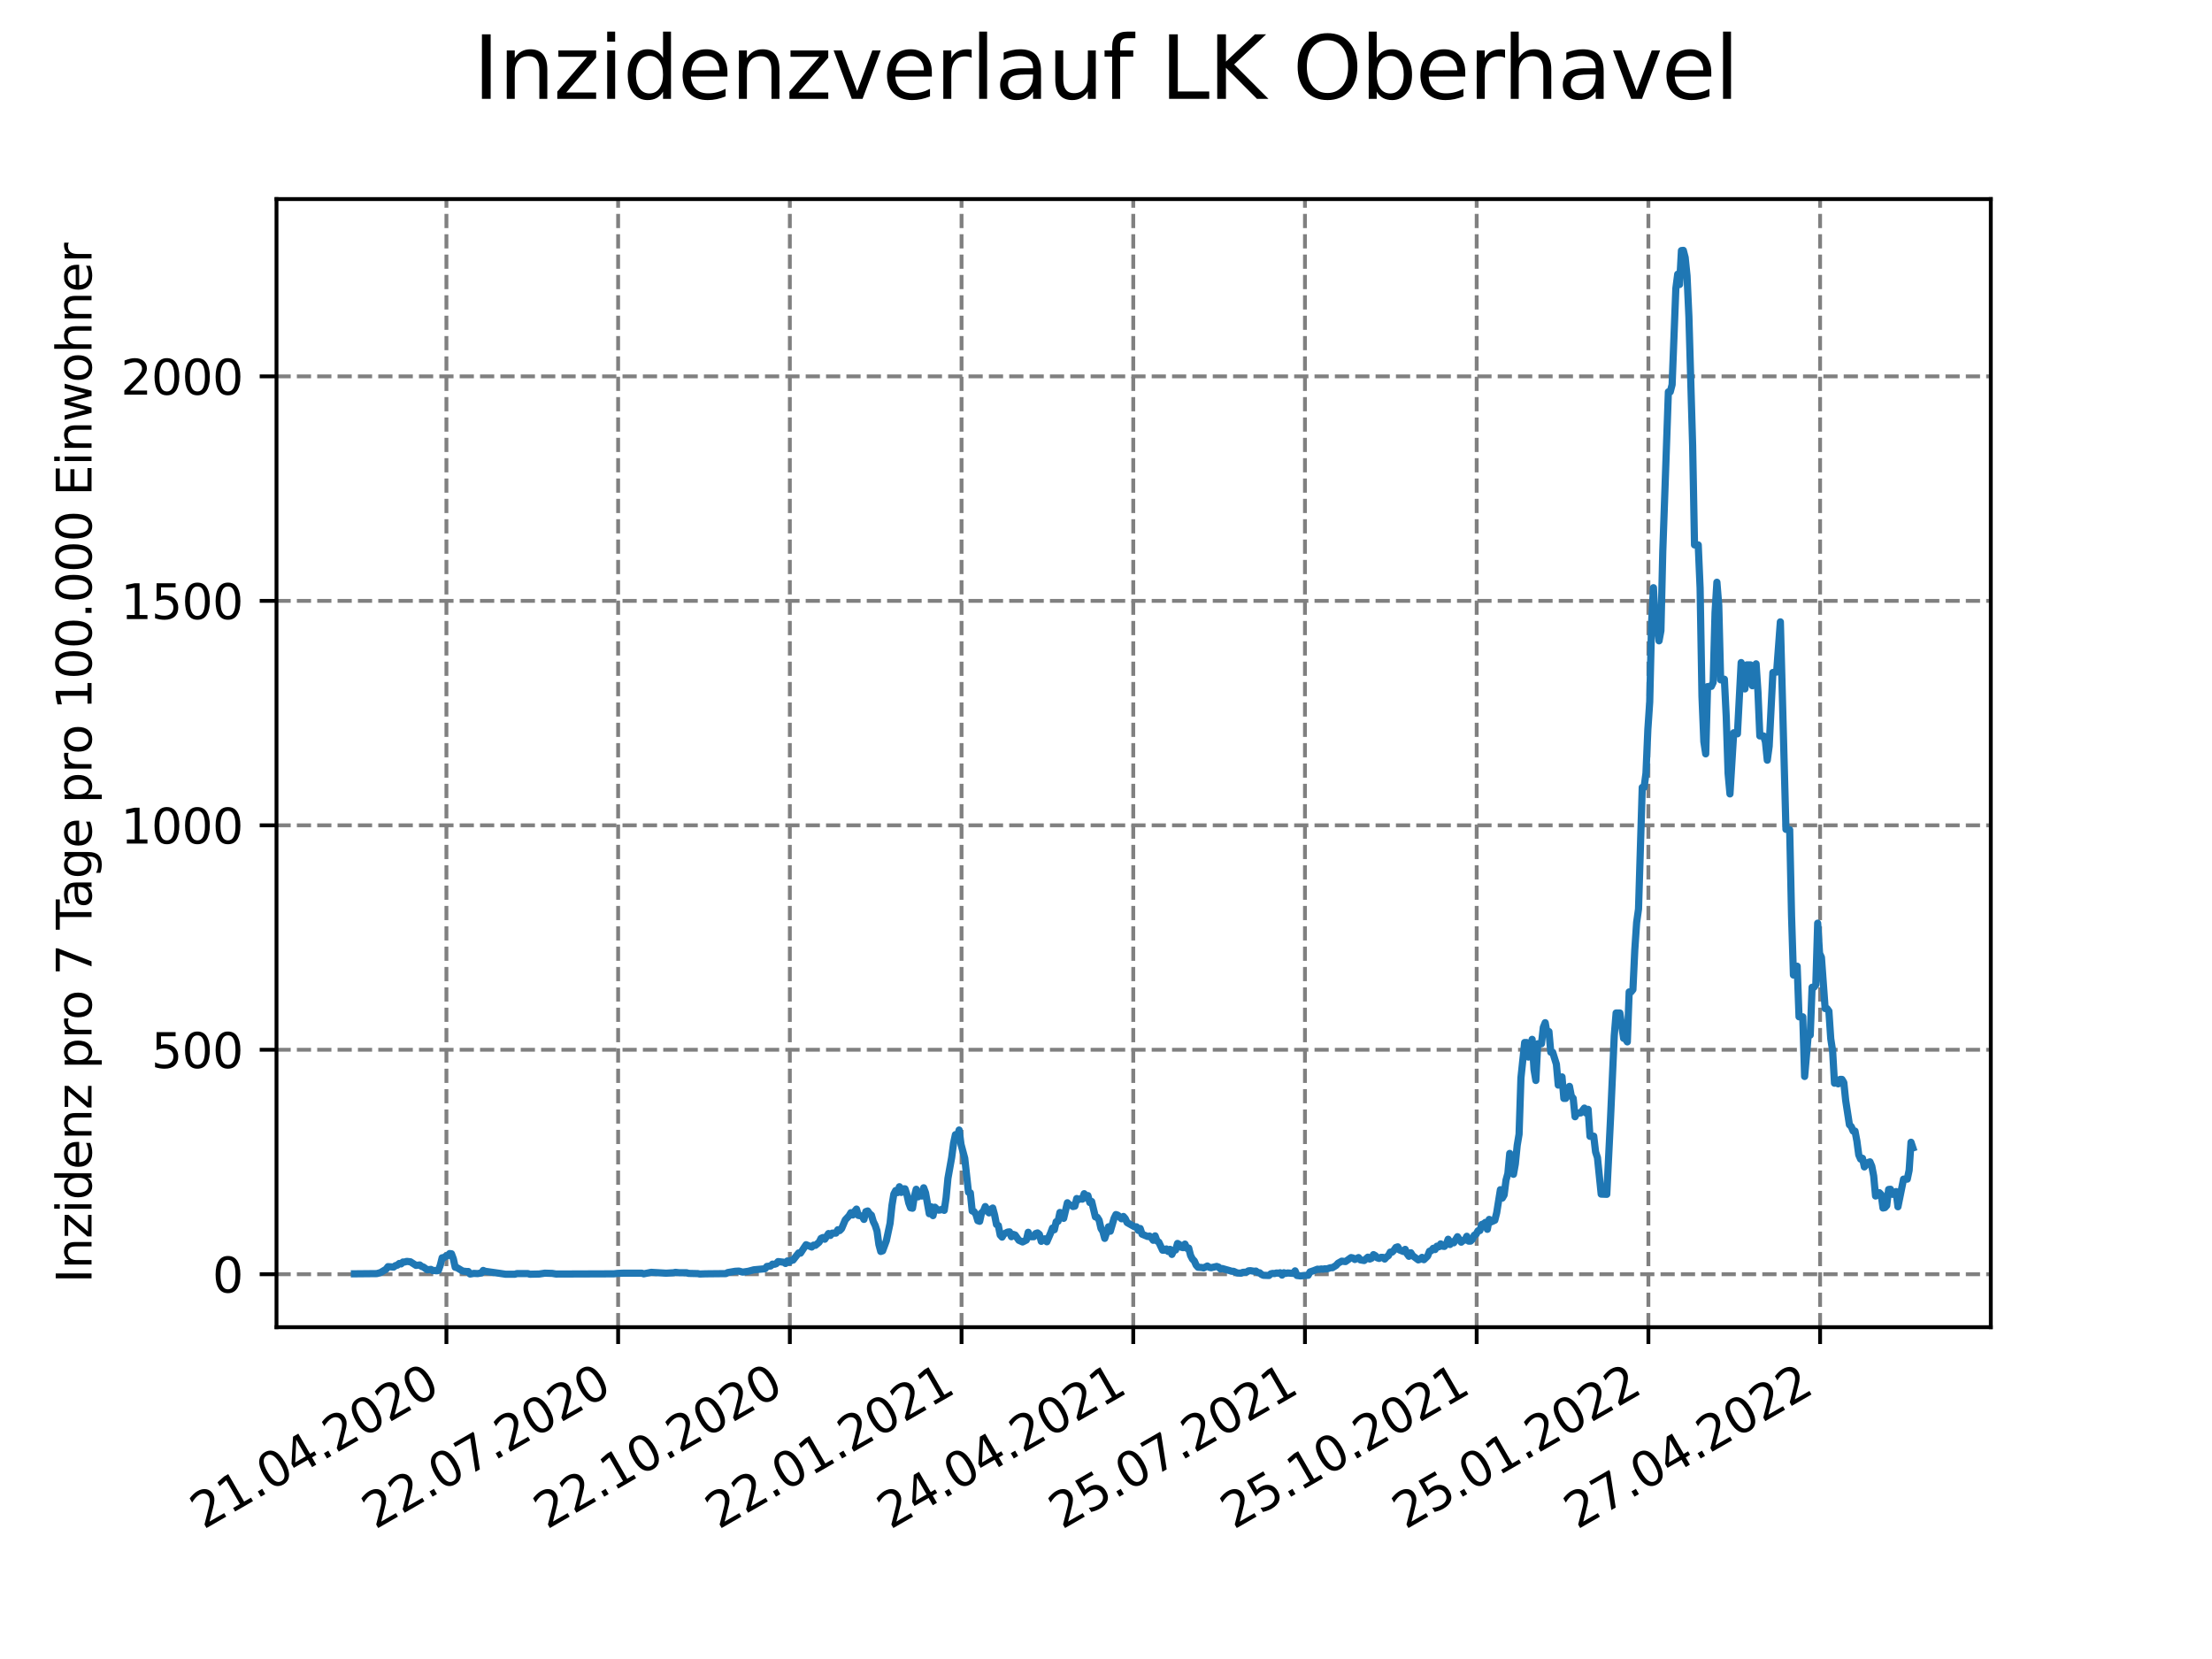 <?xml version="1.0" encoding="utf-8" standalone="no"?>
<!DOCTYPE svg PUBLIC "-//W3C//DTD SVG 1.1//EN"
  "http://www.w3.org/Graphics/SVG/1.1/DTD/svg11.dtd">
<svg xmlns:xlink="http://www.w3.org/1999/xlink" width="460.8pt" height="345.6pt" viewBox="0 0 460.8 345.6" xmlns="http://www.w3.org/2000/svg" version="1.1">
 <defs>
  <style type="text/css">*{stroke-linejoin: round; stroke-linecap: butt}</style>
 </defs>
 <g id="figure_1">
  <g id="patch_1">
   <path d="M 0 345.6 
L 460.8 345.6 
L 460.8 0 
L 0 0 
z
" style="fill: #ffffff"/>
  </g>
  <g id="axes_1">
   <g id="patch_2">
    <path d="M 57.6 276.48 
L 414.72 276.48 
L 414.72 41.472 
L 57.6 41.472 
z
" style="fill: #ffffff"/>
   </g>
   <g id="matplotlib.axis_1">
    <g id="xtick_1">
     <g id="line2d_1">
      <path d="M 92.998 276.48 
L 92.998 41.472 
" clip-path="url(#p7c3e9c2e1b)" style="fill: none; stroke-dasharray: 2.96,1.28; stroke-dashoffset: 0; stroke: #808080; stroke-width: 0.8"/>
     </g>
     <g id="line2d_2">
      <defs>
       <path id="m66697baf33" d="M 0 0 
L 0 3.5 
" style="stroke: #000000; stroke-width: 0.8"/>
      </defs>
      <g>
       <use xlink:href="#m66697baf33" x="92.998" y="276.48" style="stroke: #000000; stroke-width: 0.8"/>
      </g>
     </g>
     <g id="text_1">
      <!-- 21.04.2020 -->
      <g transform="translate(42.373 318.689)rotate(-30)scale(0.1 -0.1)">
       <defs>
        <path id="DejaVuSans-32" d="M 1228 531 
L 3431 531 
L 3431 0 
L 469 0 
L 469 531 
Q 828 903 1448 1529 
Q 2069 2156 2228 2338 
Q 2531 2678 2651 2914 
Q 2772 3150 2772 3378 
Q 2772 3750 2511 3984 
Q 2250 4219 1831 4219 
Q 1534 4219 1204 4116 
Q 875 4013 500 3803 
L 500 4441 
Q 881 4594 1212 4672 
Q 1544 4750 1819 4750 
Q 2544 4750 2975 4387 
Q 3406 4025 3406 3419 
Q 3406 3131 3298 2873 
Q 3191 2616 2906 2266 
Q 2828 2175 2409 1742 
Q 1991 1309 1228 531 
z
" transform="scale(0.016)"/>
        <path id="DejaVuSans-31" d="M 794 531 
L 1825 531 
L 1825 4091 
L 703 3866 
L 703 4441 
L 1819 4666 
L 2450 4666 
L 2450 531 
L 3481 531 
L 3481 0 
L 794 0 
L 794 531 
z
" transform="scale(0.016)"/>
        <path id="DejaVuSans-2e" d="M 684 794 
L 1344 794 
L 1344 0 
L 684 0 
L 684 794 
z
" transform="scale(0.016)"/>
        <path id="DejaVuSans-30" d="M 2034 4250 
Q 1547 4250 1301 3770 
Q 1056 3291 1056 2328 
Q 1056 1369 1301 889 
Q 1547 409 2034 409 
Q 2525 409 2770 889 
Q 3016 1369 3016 2328 
Q 3016 3291 2770 3770 
Q 2525 4250 2034 4250 
z
M 2034 4750 
Q 2819 4750 3233 4129 
Q 3647 3509 3647 2328 
Q 3647 1150 3233 529 
Q 2819 -91 2034 -91 
Q 1250 -91 836 529 
Q 422 1150 422 2328 
Q 422 3509 836 4129 
Q 1250 4750 2034 4750 
z
" transform="scale(0.016)"/>
        <path id="DejaVuSans-34" d="M 2419 4116 
L 825 1625 
L 2419 1625 
L 2419 4116 
z
M 2253 4666 
L 3047 4666 
L 3047 1625 
L 3713 1625 
L 3713 1100 
L 3047 1100 
L 3047 0 
L 2419 0 
L 2419 1100 
L 313 1100 
L 313 1709 
L 2253 4666 
z
" transform="scale(0.016)"/>
       </defs>
       <use xlink:href="#DejaVuSans-32"/>
       <use xlink:href="#DejaVuSans-31" x="63.623"/>
       <use xlink:href="#DejaVuSans-2e" x="127.246"/>
       <use xlink:href="#DejaVuSans-30" x="159.033"/>
       <use xlink:href="#DejaVuSans-34" x="222.656"/>
       <use xlink:href="#DejaVuSans-2e" x="286.279"/>
       <use xlink:href="#DejaVuSans-32" x="318.066"/>
       <use xlink:href="#DejaVuSans-30" x="381.689"/>
       <use xlink:href="#DejaVuSans-32" x="445.312"/>
       <use xlink:href="#DejaVuSans-30" x="508.936"/>
      </g>
     </g>
    </g>
    <g id="xtick_2">
     <g id="line2d_3">
      <path d="M 128.768 276.48 
L 128.768 41.472 
" clip-path="url(#p7c3e9c2e1b)" style="fill: none; stroke-dasharray: 2.96,1.28; stroke-dashoffset: 0; stroke: #808080; stroke-width: 0.8"/>
     </g>
     <g id="line2d_4">
      <g>
       <use xlink:href="#m66697baf33" x="128.768" y="276.48" style="stroke: #000000; stroke-width: 0.8"/>
      </g>
     </g>
     <g id="text_2">
      <!-- 22.07.2020 -->
      <g transform="translate(78.143 318.689)rotate(-30)scale(0.1 -0.1)">
       <defs>
        <path id="DejaVuSans-37" d="M 525 4666 
L 3525 4666 
L 3525 4397 
L 1831 0 
L 1172 0 
L 2766 4134 
L 525 4134 
L 525 4666 
z
" transform="scale(0.016)"/>
       </defs>
       <use xlink:href="#DejaVuSans-32"/>
       <use xlink:href="#DejaVuSans-32" x="63.623"/>
       <use xlink:href="#DejaVuSans-2e" x="127.246"/>
       <use xlink:href="#DejaVuSans-30" x="159.033"/>
       <use xlink:href="#DejaVuSans-37" x="222.656"/>
       <use xlink:href="#DejaVuSans-2e" x="286.279"/>
       <use xlink:href="#DejaVuSans-32" x="318.066"/>
       <use xlink:href="#DejaVuSans-30" x="381.689"/>
       <use xlink:href="#DejaVuSans-32" x="445.312"/>
       <use xlink:href="#DejaVuSans-30" x="508.936"/>
      </g>
     </g>
    </g>
    <g id="xtick_3">
     <g id="line2d_5">
      <path d="M 164.538 276.48 
L 164.538 41.472 
" clip-path="url(#p7c3e9c2e1b)" style="fill: none; stroke-dasharray: 2.96,1.28; stroke-dashoffset: 0; stroke: #808080; stroke-width: 0.8"/>
     </g>
     <g id="line2d_6">
      <g>
       <use xlink:href="#m66697baf33" x="164.538" y="276.48" style="stroke: #000000; stroke-width: 0.8"/>
      </g>
     </g>
     <g id="text_3">
      <!-- 22.10.2020 -->
      <g transform="translate(113.913 318.689)rotate(-30)scale(0.1 -0.1)">
       <use xlink:href="#DejaVuSans-32"/>
       <use xlink:href="#DejaVuSans-32" x="63.623"/>
       <use xlink:href="#DejaVuSans-2e" x="127.246"/>
       <use xlink:href="#DejaVuSans-31" x="159.033"/>
       <use xlink:href="#DejaVuSans-30" x="222.656"/>
       <use xlink:href="#DejaVuSans-2e" x="286.279"/>
       <use xlink:href="#DejaVuSans-32" x="318.066"/>
       <use xlink:href="#DejaVuSans-30" x="381.689"/>
       <use xlink:href="#DejaVuSans-32" x="445.312"/>
       <use xlink:href="#DejaVuSans-30" x="508.936"/>
      </g>
     </g>
    </g>
    <g id="xtick_4">
     <g id="line2d_7">
      <path d="M 200.309 276.48 
L 200.309 41.472 
" clip-path="url(#p7c3e9c2e1b)" style="fill: none; stroke-dasharray: 2.96,1.28; stroke-dashoffset: 0; stroke: #808080; stroke-width: 0.8"/>
     </g>
     <g id="line2d_8">
      <g>
       <use xlink:href="#m66697baf33" x="200.309" y="276.48" style="stroke: #000000; stroke-width: 0.8"/>
      </g>
     </g>
     <g id="text_4">
      <!-- 22.01.2021 -->
      <g transform="translate(149.683 318.689)rotate(-30)scale(0.1 -0.1)">
       <use xlink:href="#DejaVuSans-32"/>
       <use xlink:href="#DejaVuSans-32" x="63.623"/>
       <use xlink:href="#DejaVuSans-2e" x="127.246"/>
       <use xlink:href="#DejaVuSans-30" x="159.033"/>
       <use xlink:href="#DejaVuSans-31" x="222.656"/>
       <use xlink:href="#DejaVuSans-2e" x="286.279"/>
       <use xlink:href="#DejaVuSans-32" x="318.066"/>
       <use xlink:href="#DejaVuSans-30" x="381.689"/>
       <use xlink:href="#DejaVuSans-32" x="445.312"/>
       <use xlink:href="#DejaVuSans-31" x="508.936"/>
      </g>
     </g>
    </g>
    <g id="xtick_5">
     <g id="line2d_9">
      <path d="M 236.079 276.48 
L 236.079 41.472 
" clip-path="url(#p7c3e9c2e1b)" style="fill: none; stroke-dasharray: 2.96,1.28; stroke-dashoffset: 0; stroke: #808080; stroke-width: 0.8"/>
     </g>
     <g id="line2d_10">
      <g>
       <use xlink:href="#m66697baf33" x="236.079" y="276.48" style="stroke: #000000; stroke-width: 0.8"/>
      </g>
     </g>
     <g id="text_5">
      <!-- 24.04.2021 -->
      <g transform="translate(185.454 318.689)rotate(-30)scale(0.1 -0.1)">
       <use xlink:href="#DejaVuSans-32"/>
       <use xlink:href="#DejaVuSans-34" x="63.623"/>
       <use xlink:href="#DejaVuSans-2e" x="127.246"/>
       <use xlink:href="#DejaVuSans-30" x="159.033"/>
       <use xlink:href="#DejaVuSans-34" x="222.656"/>
       <use xlink:href="#DejaVuSans-2e" x="286.279"/>
       <use xlink:href="#DejaVuSans-32" x="318.066"/>
       <use xlink:href="#DejaVuSans-30" x="381.689"/>
       <use xlink:href="#DejaVuSans-32" x="445.312"/>
       <use xlink:href="#DejaVuSans-31" x="508.936"/>
      </g>
     </g>
    </g>
    <g id="xtick_6">
     <g id="line2d_11">
      <path d="M 271.849 276.48 
L 271.849 41.472 
" clip-path="url(#p7c3e9c2e1b)" style="fill: none; stroke-dasharray: 2.96,1.28; stroke-dashoffset: 0; stroke: #808080; stroke-width: 0.8"/>
     </g>
     <g id="line2d_12">
      <g>
       <use xlink:href="#m66697baf33" x="271.849" y="276.48" style="stroke: #000000; stroke-width: 0.8"/>
      </g>
     </g>
     <g id="text_6">
      <!-- 25.07.2021 -->
      <g transform="translate(221.224 318.689)rotate(-30)scale(0.1 -0.1)">
       <defs>
        <path id="DejaVuSans-35" d="M 691 4666 
L 3169 4666 
L 3169 4134 
L 1269 4134 
L 1269 2991 
Q 1406 3038 1543 3061 
Q 1681 3084 1819 3084 
Q 2600 3084 3056 2656 
Q 3513 2228 3513 1497 
Q 3513 744 3044 326 
Q 2575 -91 1722 -91 
Q 1428 -91 1123 -41 
Q 819 9 494 109 
L 494 744 
Q 775 591 1075 516 
Q 1375 441 1709 441 
Q 2250 441 2565 725 
Q 2881 1009 2881 1497 
Q 2881 1984 2565 2268 
Q 2250 2553 1709 2553 
Q 1456 2553 1204 2497 
Q 953 2441 691 2322 
L 691 4666 
z
" transform="scale(0.016)"/>
       </defs>
       <use xlink:href="#DejaVuSans-32"/>
       <use xlink:href="#DejaVuSans-35" x="63.623"/>
       <use xlink:href="#DejaVuSans-2e" x="127.246"/>
       <use xlink:href="#DejaVuSans-30" x="159.033"/>
       <use xlink:href="#DejaVuSans-37" x="222.656"/>
       <use xlink:href="#DejaVuSans-2e" x="286.279"/>
       <use xlink:href="#DejaVuSans-32" x="318.066"/>
       <use xlink:href="#DejaVuSans-30" x="381.689"/>
       <use xlink:href="#DejaVuSans-32" x="445.312"/>
       <use xlink:href="#DejaVuSans-31" x="508.936"/>
      </g>
     </g>
    </g>
    <g id="xtick_7">
     <g id="line2d_13">
      <path d="M 307.62 276.48 
L 307.62 41.472 
" clip-path="url(#p7c3e9c2e1b)" style="fill: none; stroke-dasharray: 2.96,1.28; stroke-dashoffset: 0; stroke: #808080; stroke-width: 0.8"/>
     </g>
     <g id="line2d_14">
      <g>
       <use xlink:href="#m66697baf33" x="307.62" y="276.48" style="stroke: #000000; stroke-width: 0.8"/>
      </g>
     </g>
     <g id="text_7">
      <!-- 25.10.2021 -->
      <g transform="translate(256.994 318.689)rotate(-30)scale(0.1 -0.1)">
       <use xlink:href="#DejaVuSans-32"/>
       <use xlink:href="#DejaVuSans-35" x="63.623"/>
       <use xlink:href="#DejaVuSans-2e" x="127.246"/>
       <use xlink:href="#DejaVuSans-31" x="159.033"/>
       <use xlink:href="#DejaVuSans-30" x="222.656"/>
       <use xlink:href="#DejaVuSans-2e" x="286.279"/>
       <use xlink:href="#DejaVuSans-32" x="318.066"/>
       <use xlink:href="#DejaVuSans-30" x="381.689"/>
       <use xlink:href="#DejaVuSans-32" x="445.312"/>
       <use xlink:href="#DejaVuSans-31" x="508.936"/>
      </g>
     </g>
    </g>
    <g id="xtick_8">
     <g id="line2d_15">
      <path d="M 343.39 276.48 
L 343.39 41.472 
" clip-path="url(#p7c3e9c2e1b)" style="fill: none; stroke-dasharray: 2.96,1.28; stroke-dashoffset: 0; stroke: #808080; stroke-width: 0.8"/>
     </g>
     <g id="line2d_16">
      <g>
       <use xlink:href="#m66697baf33" x="343.39" y="276.48" style="stroke: #000000; stroke-width: 0.8"/>
      </g>
     </g>
     <g id="text_8">
      <!-- 25.01.2022 -->
      <g transform="translate(292.765 318.689)rotate(-30)scale(0.1 -0.1)">
       <use xlink:href="#DejaVuSans-32"/>
       <use xlink:href="#DejaVuSans-35" x="63.623"/>
       <use xlink:href="#DejaVuSans-2e" x="127.246"/>
       <use xlink:href="#DejaVuSans-30" x="159.033"/>
       <use xlink:href="#DejaVuSans-31" x="222.656"/>
       <use xlink:href="#DejaVuSans-2e" x="286.279"/>
       <use xlink:href="#DejaVuSans-32" x="318.066"/>
       <use xlink:href="#DejaVuSans-30" x="381.689"/>
       <use xlink:href="#DejaVuSans-32" x="445.312"/>
       <use xlink:href="#DejaVuSans-32" x="508.936"/>
      </g>
     </g>
    </g>
    <g id="xtick_9">
     <g id="line2d_17">
      <path d="M 379.16 276.48 
L 379.16 41.472 
" clip-path="url(#p7c3e9c2e1b)" style="fill: none; stroke-dasharray: 2.96,1.28; stroke-dashoffset: 0; stroke: #808080; stroke-width: 0.8"/>
     </g>
     <g id="line2d_18">
      <g>
       <use xlink:href="#m66697baf33" x="379.16" y="276.48" style="stroke: #000000; stroke-width: 0.8"/>
      </g>
     </g>
     <g id="text_9">
      <!-- 27.04.2022 -->
      <g transform="translate(328.535 318.689)rotate(-30)scale(0.1 -0.1)">
       <use xlink:href="#DejaVuSans-32"/>
       <use xlink:href="#DejaVuSans-37" x="63.623"/>
       <use xlink:href="#DejaVuSans-2e" x="127.246"/>
       <use xlink:href="#DejaVuSans-30" x="159.033"/>
       <use xlink:href="#DejaVuSans-34" x="222.656"/>
       <use xlink:href="#DejaVuSans-2e" x="286.279"/>
       <use xlink:href="#DejaVuSans-32" x="318.066"/>
       <use xlink:href="#DejaVuSans-30" x="381.689"/>
       <use xlink:href="#DejaVuSans-32" x="445.312"/>
       <use xlink:href="#DejaVuSans-32" x="508.936"/>
      </g>
     </g>
    </g>
   </g>
   <g id="matplotlib.axis_2">
    <g id="ytick_1">
     <g id="line2d_19">
      <path d="M 57.6 265.446 
L 414.72 265.446 
" clip-path="url(#p7c3e9c2e1b)" style="fill: none; stroke-dasharray: 2.96,1.28; stroke-dashoffset: 0; stroke: #808080; stroke-width: 0.8"/>
     </g>
     <g id="line2d_20">
      <defs>
       <path id="mda95e63f60" d="M 0 0 
L -3.5 0 
" style="stroke: #000000; stroke-width: 0.8"/>
      </defs>
      <g>
       <use xlink:href="#mda95e63f60" x="57.6" y="265.446" style="stroke: #000000; stroke-width: 0.8"/>
      </g>
     </g>
     <g id="text_10">
      <!-- 0 -->
      <g transform="translate(44.237 269.246)scale(0.1 -0.1)">
       <use xlink:href="#DejaVuSans-30"/>
      </g>
     </g>
    </g>
    <g id="ytick_2">
     <g id="line2d_21">
      <path d="M 57.6 218.687 
L 414.72 218.687 
" clip-path="url(#p7c3e9c2e1b)" style="fill: none; stroke-dasharray: 2.96,1.28; stroke-dashoffset: 0; stroke: #808080; stroke-width: 0.8"/>
     </g>
     <g id="line2d_22">
      <g>
       <use xlink:href="#mda95e63f60" x="57.6" y="218.687" style="stroke: #000000; stroke-width: 0.8"/>
      </g>
     </g>
     <g id="text_11">
      <!-- 500 -->
      <g transform="translate(31.512 222.486)scale(0.1 -0.1)">
       <use xlink:href="#DejaVuSans-35"/>
       <use xlink:href="#DejaVuSans-30" x="63.623"/>
       <use xlink:href="#DejaVuSans-30" x="127.246"/>
      </g>
     </g>
    </g>
    <g id="ytick_3">
     <g id="line2d_23">
      <path d="M 57.6 171.927 
L 414.72 171.927 
" clip-path="url(#p7c3e9c2e1b)" style="fill: none; stroke-dasharray: 2.96,1.28; stroke-dashoffset: 0; stroke: #808080; stroke-width: 0.8"/>
     </g>
     <g id="line2d_24">
      <g>
       <use xlink:href="#mda95e63f60" x="57.6" y="171.927" style="stroke: #000000; stroke-width: 0.8"/>
      </g>
     </g>
     <g id="text_12">
      <!-- 1000 -->
      <g transform="translate(25.15 175.726)scale(0.1 -0.1)">
       <use xlink:href="#DejaVuSans-31"/>
       <use xlink:href="#DejaVuSans-30" x="63.623"/>
       <use xlink:href="#DejaVuSans-30" x="127.246"/>
       <use xlink:href="#DejaVuSans-30" x="190.869"/>
      </g>
     </g>
    </g>
    <g id="ytick_4">
     <g id="line2d_25">
      <path d="M 57.6 125.168 
L 414.72 125.168 
" clip-path="url(#p7c3e9c2e1b)" style="fill: none; stroke-dasharray: 2.96,1.28; stroke-dashoffset: 0; stroke: #808080; stroke-width: 0.8"/>
     </g>
     <g id="line2d_26">
      <g>
       <use xlink:href="#mda95e63f60" x="57.6" y="125.168" style="stroke: #000000; stroke-width: 0.8"/>
      </g>
     </g>
     <g id="text_13">
      <!-- 1500 -->
      <g transform="translate(25.15 128.967)scale(0.1 -0.1)">
       <use xlink:href="#DejaVuSans-31"/>
       <use xlink:href="#DejaVuSans-35" x="63.623"/>
       <use xlink:href="#DejaVuSans-30" x="127.246"/>
       <use xlink:href="#DejaVuSans-30" x="190.869"/>
      </g>
     </g>
    </g>
    <g id="ytick_5">
     <g id="line2d_27">
      <path d="M 57.6 78.408 
L 414.72 78.408 
" clip-path="url(#p7c3e9c2e1b)" style="fill: none; stroke-dasharray: 2.96,1.28; stroke-dashoffset: 0; stroke: #808080; stroke-width: 0.8"/>
     </g>
     <g id="line2d_28">
      <g>
       <use xlink:href="#mda95e63f60" x="57.6" y="78.408" style="stroke: #000000; stroke-width: 0.8"/>
      </g>
     </g>
     <g id="text_14">
      <!-- 2000 -->
      <g transform="translate(25.15 82.207)scale(0.1 -0.1)">
       <use xlink:href="#DejaVuSans-32"/>
       <use xlink:href="#DejaVuSans-30" x="63.623"/>
       <use xlink:href="#DejaVuSans-30" x="127.246"/>
       <use xlink:href="#DejaVuSans-30" x="190.869"/>
      </g>
     </g>
    </g>
    <g id="text_15">
     <!-- Inzidenz pro 7 Tage pro 100.000 Einwohner -->
     <g transform="translate(19.07 267.301)rotate(-90)scale(0.1 -0.1)">
      <defs>
       <path id="DejaVuSans-49" d="M 628 4666 
L 1259 4666 
L 1259 0 
L 628 0 
L 628 4666 
z
" transform="scale(0.016)"/>
       <path id="DejaVuSans-6e" d="M 3513 2113 
L 3513 0 
L 2938 0 
L 2938 2094 
Q 2938 2591 2744 2837 
Q 2550 3084 2163 3084 
Q 1697 3084 1428 2787 
Q 1159 2491 1159 1978 
L 1159 0 
L 581 0 
L 581 3500 
L 1159 3500 
L 1159 2956 
Q 1366 3272 1645 3428 
Q 1925 3584 2291 3584 
Q 2894 3584 3203 3211 
Q 3513 2838 3513 2113 
z
" transform="scale(0.016)"/>
       <path id="DejaVuSans-7a" d="M 353 3500 
L 3084 3500 
L 3084 2975 
L 922 459 
L 3084 459 
L 3084 0 
L 275 0 
L 275 525 
L 2438 3041 
L 353 3041 
L 353 3500 
z
" transform="scale(0.016)"/>
       <path id="DejaVuSans-69" d="M 603 3500 
L 1178 3500 
L 1178 0 
L 603 0 
L 603 3500 
z
M 603 4863 
L 1178 4863 
L 1178 4134 
L 603 4134 
L 603 4863 
z
" transform="scale(0.016)"/>
       <path id="DejaVuSans-64" d="M 2906 2969 
L 2906 4863 
L 3481 4863 
L 3481 0 
L 2906 0 
L 2906 525 
Q 2725 213 2448 61 
Q 2172 -91 1784 -91 
Q 1150 -91 751 415 
Q 353 922 353 1747 
Q 353 2572 751 3078 
Q 1150 3584 1784 3584 
Q 2172 3584 2448 3432 
Q 2725 3281 2906 2969 
z
M 947 1747 
Q 947 1113 1208 752 
Q 1469 391 1925 391 
Q 2381 391 2643 752 
Q 2906 1113 2906 1747 
Q 2906 2381 2643 2742 
Q 2381 3103 1925 3103 
Q 1469 3103 1208 2742 
Q 947 2381 947 1747 
z
" transform="scale(0.016)"/>
       <path id="DejaVuSans-65" d="M 3597 1894 
L 3597 1613 
L 953 1613 
Q 991 1019 1311 708 
Q 1631 397 2203 397 
Q 2534 397 2845 478 
Q 3156 559 3463 722 
L 3463 178 
Q 3153 47 2828 -22 
Q 2503 -91 2169 -91 
Q 1331 -91 842 396 
Q 353 884 353 1716 
Q 353 2575 817 3079 
Q 1281 3584 2069 3584 
Q 2775 3584 3186 3129 
Q 3597 2675 3597 1894 
z
M 3022 2063 
Q 3016 2534 2758 2815 
Q 2500 3097 2075 3097 
Q 1594 3097 1305 2825 
Q 1016 2553 972 2059 
L 3022 2063 
z
" transform="scale(0.016)"/>
       <path id="DejaVuSans-20" transform="scale(0.016)"/>
       <path id="DejaVuSans-70" d="M 1159 525 
L 1159 -1331 
L 581 -1331 
L 581 3500 
L 1159 3500 
L 1159 2969 
Q 1341 3281 1617 3432 
Q 1894 3584 2278 3584 
Q 2916 3584 3314 3078 
Q 3713 2572 3713 1747 
Q 3713 922 3314 415 
Q 2916 -91 2278 -91 
Q 1894 -91 1617 61 
Q 1341 213 1159 525 
z
M 3116 1747 
Q 3116 2381 2855 2742 
Q 2594 3103 2138 3103 
Q 1681 3103 1420 2742 
Q 1159 2381 1159 1747 
Q 1159 1113 1420 752 
Q 1681 391 2138 391 
Q 2594 391 2855 752 
Q 3116 1113 3116 1747 
z
" transform="scale(0.016)"/>
       <path id="DejaVuSans-72" d="M 2631 2963 
Q 2534 3019 2420 3045 
Q 2306 3072 2169 3072 
Q 1681 3072 1420 2755 
Q 1159 2438 1159 1844 
L 1159 0 
L 581 0 
L 581 3500 
L 1159 3500 
L 1159 2956 
Q 1341 3275 1631 3429 
Q 1922 3584 2338 3584 
Q 2397 3584 2469 3576 
Q 2541 3569 2628 3553 
L 2631 2963 
z
" transform="scale(0.016)"/>
       <path id="DejaVuSans-6f" d="M 1959 3097 
Q 1497 3097 1228 2736 
Q 959 2375 959 1747 
Q 959 1119 1226 758 
Q 1494 397 1959 397 
Q 2419 397 2687 759 
Q 2956 1122 2956 1747 
Q 2956 2369 2687 2733 
Q 2419 3097 1959 3097 
z
M 1959 3584 
Q 2709 3584 3137 3096 
Q 3566 2609 3566 1747 
Q 3566 888 3137 398 
Q 2709 -91 1959 -91 
Q 1206 -91 779 398 
Q 353 888 353 1747 
Q 353 2609 779 3096 
Q 1206 3584 1959 3584 
z
" transform="scale(0.016)"/>
       <path id="DejaVuSans-54" d="M -19 4666 
L 3928 4666 
L 3928 4134 
L 2272 4134 
L 2272 0 
L 1638 0 
L 1638 4134 
L -19 4134 
L -19 4666 
z
" transform="scale(0.016)"/>
       <path id="DejaVuSans-61" d="M 2194 1759 
Q 1497 1759 1228 1600 
Q 959 1441 959 1056 
Q 959 750 1161 570 
Q 1363 391 1709 391 
Q 2188 391 2477 730 
Q 2766 1069 2766 1631 
L 2766 1759 
L 2194 1759 
z
M 3341 1997 
L 3341 0 
L 2766 0 
L 2766 531 
Q 2569 213 2275 61 
Q 1981 -91 1556 -91 
Q 1019 -91 701 211 
Q 384 513 384 1019 
Q 384 1609 779 1909 
Q 1175 2209 1959 2209 
L 2766 2209 
L 2766 2266 
Q 2766 2663 2505 2880 
Q 2244 3097 1772 3097 
Q 1472 3097 1187 3025 
Q 903 2953 641 2809 
L 641 3341 
Q 956 3463 1253 3523 
Q 1550 3584 1831 3584 
Q 2591 3584 2966 3190 
Q 3341 2797 3341 1997 
z
" transform="scale(0.016)"/>
       <path id="DejaVuSans-67" d="M 2906 1791 
Q 2906 2416 2648 2759 
Q 2391 3103 1925 3103 
Q 1463 3103 1205 2759 
Q 947 2416 947 1791 
Q 947 1169 1205 825 
Q 1463 481 1925 481 
Q 2391 481 2648 825 
Q 2906 1169 2906 1791 
z
M 3481 434 
Q 3481 -459 3084 -895 
Q 2688 -1331 1869 -1331 
Q 1566 -1331 1297 -1286 
Q 1028 -1241 775 -1147 
L 775 -588 
Q 1028 -725 1275 -790 
Q 1522 -856 1778 -856 
Q 2344 -856 2625 -561 
Q 2906 -266 2906 331 
L 2906 616 
Q 2728 306 2450 153 
Q 2172 0 1784 0 
Q 1141 0 747 490 
Q 353 981 353 1791 
Q 353 2603 747 3093 
Q 1141 3584 1784 3584 
Q 2172 3584 2450 3431 
Q 2728 3278 2906 2969 
L 2906 3500 
L 3481 3500 
L 3481 434 
z
" transform="scale(0.016)"/>
       <path id="DejaVuSans-45" d="M 628 4666 
L 3578 4666 
L 3578 4134 
L 1259 4134 
L 1259 2753 
L 3481 2753 
L 3481 2222 
L 1259 2222 
L 1259 531 
L 3634 531 
L 3634 0 
L 628 0 
L 628 4666 
z
" transform="scale(0.016)"/>
       <path id="DejaVuSans-77" d="M 269 3500 
L 844 3500 
L 1563 769 
L 2278 3500 
L 2956 3500 
L 3675 769 
L 4391 3500 
L 4966 3500 
L 4050 0 
L 3372 0 
L 2619 2869 
L 1863 0 
L 1184 0 
L 269 3500 
z
" transform="scale(0.016)"/>
       <path id="DejaVuSans-68" d="M 3513 2113 
L 3513 0 
L 2938 0 
L 2938 2094 
Q 2938 2591 2744 2837 
Q 2550 3084 2163 3084 
Q 1697 3084 1428 2787 
Q 1159 2491 1159 1978 
L 1159 0 
L 581 0 
L 581 4863 
L 1159 4863 
L 1159 2956 
Q 1366 3272 1645 3428 
Q 1925 3584 2291 3584 
Q 2894 3584 3203 3211 
Q 3513 2838 3513 2113 
z
" transform="scale(0.016)"/>
      </defs>
      <use xlink:href="#DejaVuSans-49"/>
      <use xlink:href="#DejaVuSans-6e" x="29.492"/>
      <use xlink:href="#DejaVuSans-7a" x="92.871"/>
      <use xlink:href="#DejaVuSans-69" x="145.361"/>
      <use xlink:href="#DejaVuSans-64" x="173.145"/>
      <use xlink:href="#DejaVuSans-65" x="236.621"/>
      <use xlink:href="#DejaVuSans-6e" x="298.145"/>
      <use xlink:href="#DejaVuSans-7a" x="361.523"/>
      <use xlink:href="#DejaVuSans-20" x="414.014"/>
      <use xlink:href="#DejaVuSans-70" x="445.801"/>
      <use xlink:href="#DejaVuSans-72" x="509.277"/>
      <use xlink:href="#DejaVuSans-6f" x="548.141"/>
      <use xlink:href="#DejaVuSans-20" x="609.322"/>
      <use xlink:href="#DejaVuSans-37" x="641.109"/>
      <use xlink:href="#DejaVuSans-20" x="704.732"/>
      <use xlink:href="#DejaVuSans-54" x="736.52"/>
      <use xlink:href="#DejaVuSans-61" x="781.104"/>
      <use xlink:href="#DejaVuSans-67" x="842.383"/>
      <use xlink:href="#DejaVuSans-65" x="905.859"/>
      <use xlink:href="#DejaVuSans-20" x="967.383"/>
      <use xlink:href="#DejaVuSans-70" x="999.17"/>
      <use xlink:href="#DejaVuSans-72" x="1062.646"/>
      <use xlink:href="#DejaVuSans-6f" x="1101.51"/>
      <use xlink:href="#DejaVuSans-20" x="1162.691"/>
      <use xlink:href="#DejaVuSans-31" x="1194.479"/>
      <use xlink:href="#DejaVuSans-30" x="1258.102"/>
      <use xlink:href="#DejaVuSans-30" x="1321.725"/>
      <use xlink:href="#DejaVuSans-2e" x="1385.348"/>
      <use xlink:href="#DejaVuSans-30" x="1417.135"/>
      <use xlink:href="#DejaVuSans-30" x="1480.758"/>
      <use xlink:href="#DejaVuSans-30" x="1544.381"/>
      <use xlink:href="#DejaVuSans-20" x="1608.004"/>
      <use xlink:href="#DejaVuSans-45" x="1639.791"/>
      <use xlink:href="#DejaVuSans-69" x="1702.975"/>
      <use xlink:href="#DejaVuSans-6e" x="1730.758"/>
      <use xlink:href="#DejaVuSans-77" x="1794.137"/>
      <use xlink:href="#DejaVuSans-6f" x="1875.924"/>
      <use xlink:href="#DejaVuSans-68" x="1937.105"/>
      <use xlink:href="#DejaVuSans-6e" x="2000.484"/>
      <use xlink:href="#DejaVuSans-65" x="2063.863"/>
      <use xlink:href="#DejaVuSans-72" x="2125.387"/>
     </g>
    </g>
   </g>
   <g id="line2d_29">
    <path d="M 73.833 265.359 
L 78.498 265.315 
L 79.276 265.095 
L 80.442 264.392 
L 80.831 263.865 
L 81.998 263.953 
L 82.386 263.646 
L 82.775 263.558 
L 83.164 263.206 
L 83.553 263.294 
L 83.942 262.899 
L 84.331 262.899 
L 84.719 262.767 
L 85.497 262.855 
L 86.663 263.602 
L 87.441 263.514 
L 87.83 263.821 
L 88.219 263.953 
L 88.996 264.524 
L 89.774 264.436 
L 90.163 264.7 
L 90.551 264.656 
L 90.94 264.744 
L 91.329 264.656 
L 91.718 263.558 
L 92.107 262.02 
L 92.496 261.976 
L 92.884 261.669 
L 93.273 261.581 
L 93.662 261.142 
L 94.051 261.186 
L 94.44 262.24 
L 94.828 263.997 
L 95.217 264.085 
L 96.384 264.788 
L 97.161 264.875 
L 97.55 264.875 
L 97.939 265.403 
L 98.716 265.271 
L 99.494 265.315 
L 100.272 265.183 
L 100.66 264.656 
L 101.049 264.832 
L 104.16 265.271 
L 105.326 265.446 
L 107.27 265.446 
L 107.659 265.315 
L 109.992 265.315 
L 110.381 265.446 
L 112.325 265.403 
L 113.491 265.227 
L 115.046 265.271 
L 115.824 265.403 
L 127.877 265.359 
L 128.655 265.271 
L 129.821 265.227 
L 133.709 265.227 
L 134.098 265.359 
L 135.653 265.051 
L 137.208 265.139 
L 138.764 265.227 
L 140.319 265.139 
L 140.708 265.051 
L 141.485 265.139 
L 143.041 265.139 
L 143.429 265.271 
L 145.373 265.315 
L 145.762 265.403 
L 146.929 265.359 
L 151.205 265.315 
L 151.594 265.095 
L 153.15 264.832 
L 153.927 264.788 
L 154.705 265.007 
L 155.871 264.832 
L 157.038 264.524 
L 159.37 264.304 
L 159.759 263.821 
L 160.537 263.733 
L 160.926 263.338 
L 161.314 263.382 
L 161.703 263.25 
L 162.092 262.811 
L 163.259 262.943 
L 163.647 263.206 
L 164.036 262.679 
L 164.425 262.899 
L 164.814 262.547 
L 165.203 262.504 
L 166.369 261.01 
L 166.758 261.054 
L 167.535 259.868 
L 167.924 259.297 
L 169.091 259.78 
L 169.479 259.385 
L 169.868 259.429 
L 170.646 258.77 
L 171.035 257.979 
L 171.423 257.804 
L 171.812 258.155 
L 172.59 256.969 
L 172.979 257.365 
L 173.368 256.881 
L 174.145 256.881 
L 174.534 256.179 
L 174.923 256.354 
L 175.312 255.959 
L 176.089 254.114 
L 176.867 253.28 
L 177.256 252.621 
L 177.644 253.104 
L 178.033 252.357 
L 178.422 251.874 
L 178.811 253.192 
L 179.588 253.324 
L 179.977 254.026 
L 180.366 252.401 
L 180.755 252.269 
L 181.144 252.84 
L 181.532 253.148 
L 181.921 254.466 
L 182.31 255.256 
L 182.699 256.442 
L 183.088 259.253 
L 183.477 260.703 
L 183.865 260.571 
L 184.643 258.463 
L 185.421 254.817 
L 185.809 251.127 
L 186.198 248.756 
L 186.587 248.009 
L 186.976 248.448 
L 187.365 247.218 
L 187.753 248.404 
L 188.142 247.657 
L 188.531 247.657 
L 188.92 248.843 
L 189.309 250.6 
L 189.697 251.611 
L 190.086 251.698 
L 190.475 249.239 
L 190.864 247.745 
L 191.253 249.327 
L 191.642 248.624 
L 192.03 249.151 
L 192.419 247.438 
L 192.808 248.492 
L 193.586 252.84 
L 193.974 251.391 
L 194.363 253.236 
L 194.752 251.479 
L 195.141 251.874 
L 195.53 252.094 
L 195.918 252.05 
L 196.307 251.874 
L 196.696 252.138 
L 197.085 249.546 
L 197.474 245.461 
L 198.251 241.113 
L 198.64 238.17 
L 199.029 236.369 
L 199.418 236.94 
L 199.806 235.403 
L 200.195 238.39 
L 200.973 241.289 
L 201.751 248.36 
L 202.139 248.492 
L 202.528 252.269 
L 202.917 252.401 
L 203.306 252.972 
L 203.695 254.29 
L 204.083 254.422 
L 204.472 252.665 
L 204.861 252.313 
L 205.25 251.347 
L 206.027 252.665 
L 206.416 251.918 
L 206.805 251.654 
L 207.194 253.104 
L 207.583 255.08 
L 207.971 255.3 
L 208.36 257.277 
L 208.749 257.716 
L 209.138 257.057 
L 209.915 256.662 
L 210.304 256.618 
L 210.693 257.628 
L 211.082 257.145 
L 211.471 257.277 
L 212.248 258.375 
L 213.026 258.726 
L 213.804 258.331 
L 214.192 256.706 
L 214.581 257.628 
L 215.359 257.628 
L 215.748 256.969 
L 216.136 256.837 
L 216.525 257.145 
L 216.914 258.594 
L 217.303 258.111 
L 217.692 258.067 
L 218.08 258.682 
L 218.858 256.881 
L 219.247 255.827 
L 219.636 256.179 
L 220.024 254.509 
L 220.413 254.422 
L 220.802 252.577 
L 221.58 253.807 
L 222.357 250.556 
L 222.746 250.952 
L 223.135 251.083 
L 223.524 251.347 
L 223.913 251.259 
L 224.301 249.678 
L 224.69 249.898 
L 225.079 249.722 
L 225.468 249.81 
L 225.857 248.668 
L 226.245 249.546 
L 226.634 249.063 
L 227.023 250.512 
L 227.412 250.293 
L 228.189 253.499 
L 228.578 253.587 
L 228.967 254.202 
L 229.356 255.915 
L 229.745 256.53 
L 230.133 257.979 
L 230.911 255.564 
L 231.3 256.486 
L 232.078 253.807 
L 232.466 253.016 
L 232.855 253.148 
L 233.633 253.895 
L 234.022 253.411 
L 234.41 253.851 
L 234.799 254.685 
L 236.354 255.564 
L 236.743 255.564 
L 237.132 256.31 
L 237.521 255.915 
L 237.91 257.101 
L 239.076 257.584 
L 239.465 257.496 
L 239.854 257.848 
L 240.242 258.375 
L 240.631 257.452 
L 241.02 258.507 
L 241.409 258.77 
L 242.187 260.439 
L 242.575 260.439 
L 242.964 260.176 
L 243.353 260.703 
L 243.742 260.263 
L 244.131 261.318 
L 244.519 260.439 
L 244.908 260.395 
L 245.297 259.034 
L 245.686 259.253 
L 246.075 259.824 
L 246.463 259.912 
L 246.852 259.165 
L 247.241 260.044 
L 247.63 260 
L 248.019 261.537 
L 248.407 262.284 
L 248.796 262.679 
L 249.185 263.558 
L 249.574 263.997 
L 250.351 264.041 
L 250.74 264.129 
L 251.518 263.733 
L 251.907 263.997 
L 252.296 264.085 
L 253.462 263.821 
L 253.851 263.953 
L 254.24 264.348 
L 254.628 264.26 
L 256.184 264.7 
L 256.572 264.832 
L 256.961 264.832 
L 257.739 265.183 
L 258.516 265.227 
L 258.905 265.051 
L 259.683 265.007 
L 260.072 264.744 
L 260.46 264.7 
L 261.238 264.832 
L 261.627 264.788 
L 262.016 265.095 
L 262.405 265.139 
L 262.793 265.49 
L 263.182 265.666 
L 264.349 265.71 
L 264.737 265.359 
L 265.126 265.271 
L 265.515 265.315 
L 265.904 265.183 
L 266.293 265.227 
L 266.681 265.139 
L 267.07 265.622 
L 267.459 265.139 
L 267.848 265.271 
L 268.237 265.183 
L 269.403 265.271 
L 269.792 264.744 
L 270.181 265.71 
L 270.958 265.798 
L 271.736 265.71 
L 272.514 265.666 
L 272.902 264.963 
L 273.68 264.7 
L 274.458 264.392 
L 274.846 264.436 
L 275.235 264.348 
L 275.624 264.392 
L 276.013 264.304 
L 276.402 264.348 
L 277.179 264.085 
L 277.568 264.085 
L 278.346 263.602 
L 278.734 263.162 
L 279.512 262.723 
L 280.29 262.811 
L 281.456 261.976 
L 281.845 262.064 
L 282.234 262.372 
L 283.011 261.976 
L 283.4 262.46 
L 284.178 262.591 
L 284.955 261.889 
L 285.344 262.284 
L 285.733 262.108 
L 286.122 261.362 
L 286.511 261.581 
L 286.899 262.02 
L 287.288 262.152 
L 287.677 261.933 
L 288.066 261.933 
L 288.455 262.284 
L 288.843 261.845 
L 289.232 261.581 
L 289.621 260.834 
L 290.01 260.834 
L 290.399 260.439 
L 290.788 259.868 
L 291.176 259.736 
L 291.565 260.395 
L 292.343 260.703 
L 292.732 260.263 
L 293.12 261.186 
L 293.509 261.713 
L 293.898 260.966 
L 294.287 261.581 
L 295.453 262.46 
L 295.842 262.328 
L 296.231 261.933 
L 296.62 262.416 
L 297.397 261.669 
L 297.786 260.659 
L 298.175 260.527 
L 298.564 260.044 
L 298.952 260.307 
L 299.341 259.605 
L 299.73 259.736 
L 300.119 259.121 
L 300.508 259.605 
L 300.897 259.649 
L 301.285 259.209 
L 301.674 258.155 
L 302.063 259.253 
L 302.452 258.682 
L 302.841 258.902 
L 303.618 257.628 
L 304.396 258.77 
L 304.785 258.419 
L 305.173 258.331 
L 305.562 257.54 
L 305.951 258.55 
L 306.34 258.55 
L 306.729 258.155 
L 307.117 257.321 
L 307.506 257.101 
L 307.895 256.398 
L 308.284 256.354 
L 308.673 255.08 
L 309.061 254.949 
L 309.45 254.641 
L 309.839 256.091 
L 310.228 254.026 
L 310.617 254.553 
L 311.394 254.202 
L 311.783 252.665 
L 312.561 247.833 
L 312.95 249.59 
L 313.338 248.931 
L 313.727 245.857 
L 314.116 244.451 
L 314.505 240.278 
L 315.282 244.627 
L 315.671 242.474 
L 316.06 238.609 
L 316.449 236.281 
L 316.838 224.554 
L 317.615 217.175 
L 318.004 217.175 
L 318.393 220.205 
L 318.782 219.81 
L 319.17 216.516 
L 319.559 222.797 
L 319.948 225.081 
L 320.337 217.438 
L 321.115 217.438 
L 321.503 214.012 
L 321.892 213.046 
L 322.281 215.242 
L 322.67 214.891 
L 323.059 219.195 
L 323.447 219.195 
L 324.225 221.699 
L 324.614 226.047 
L 325.391 224.334 
L 325.78 228.814 
L 326.169 228.814 
L 326.947 226.311 
L 327.335 228.331 
L 327.724 228.814 
L 328.113 232.636 
L 328.502 231.845 
L 329.279 231.845 
L 330.057 230.835 
L 330.446 231.889 
L 330.835 231.098 
L 331.224 236.72 
L 332.001 236.677 
L 332.39 239.971 
L 332.779 241.157 
L 333.556 248.756 
L 334.723 248.799 
L 335.5 233.031 
L 336.278 215.769 
L 336.667 211.025 
L 337.444 211.025 
L 338.222 216.296 
L 338.611 216.428 
L 339 217.043 
L 339.388 206.633 
L 339.777 206.633 
L 340.166 206.15 
L 340.555 197.892 
L 340.944 192.138 
L 341.333 189.371 
L 342.11 164.027 
L 342.499 164.027 
L 342.888 161.04 
L 343.277 151.992 
L 343.665 146.238 
L 344.054 129.767 
L 344.443 122.432 
L 344.832 130.03 
L 345.221 130.03 
L 345.609 133.5 
L 345.998 131.392 
L 346.387 114.877 
L 347.553 81.627 
L 347.942 81.627 
L 348.331 80.133 
L 349.109 60.104 
L 349.497 57.118 
L 349.886 59.27 
L 350.275 52.198 
L 350.664 52.154 
L 351.053 53.648 
L 351.442 57.469 
L 351.83 65.99 
L 352.608 92.827 
L 352.997 113.515 
L 353.774 113.515 
L 354.163 122.52 
L 354.552 145.052 
L 354.941 154.496 
L 355.33 157.043 
L 355.718 143.032 
L 356.496 142.988 
L 356.885 142.153 
L 357.274 127.615 
L 357.662 121.29 
L 358.051 126.121 
L 358.44 141.626 
L 358.829 141.626 
L 359.218 141.494 
L 359.606 149.313 
L 359.995 161.128 
L 360.384 165.389 
L 361.162 152.651 
L 361.939 152.871 
L 362.717 138.025 
L 363.106 143.383 
L 363.495 143.515 
L 363.883 138.508 
L 364.661 138.508 
L 365.05 142.856 
L 365.827 138.288 
L 366.216 144.174 
L 366.605 153.31 
L 367.383 153.31 
L 367.771 154.54 
L 368.16 158.361 
L 368.549 155.462 
L 369.327 140.089 
L 370.104 140.001 
L 370.882 129.547 
L 372.048 172.768 
L 372.826 172.856 
L 373.215 190.82 
L 373.604 203.119 
L 373.992 201.406 
L 374.381 201.274 
L 374.77 211.816 
L 375.548 211.816 
L 375.936 224.246 
L 376.714 215.33 
L 377.103 215.637 
L 377.492 205.667 
L 377.88 205.667 
L 378.269 205.14 
L 378.658 192.314 
L 379.047 198.595 
L 379.436 199.429 
L 380.213 210.103 
L 380.602 210.103 
L 380.991 210.63 
L 381.38 216.384 
L 381.769 218.932 
L 382.157 225.652 
L 382.546 225.564 
L 382.935 225.784 
L 383.324 224.861 
L 383.713 224.861 
L 384.101 225.52 
L 384.49 229.254 
L 385.268 234.305 
L 385.657 234.7 
L 386.045 235.622 
L 386.434 235.622 
L 386.823 237.687 
L 387.212 240.586 
L 387.601 241.464 
L 387.989 241.289 
L 388.378 243.089 
L 389.156 242.167 
L 389.545 242.035 
L 389.933 242.958 
L 390.322 244.978 
L 390.711 249.151 
L 391.1 248.975 
L 391.489 248.448 
L 391.878 248.843 
L 392.266 251.654 
L 392.655 251.567 
L 393.044 251.127 
L 393.433 247.789 
L 393.822 247.745 
L 394.21 248.799 
L 394.599 248.799 
L 394.988 248.228 
L 395.377 251.391 
L 396.543 245.637 
L 397.321 245.637 
L 397.71 243.792 
L 398.098 237.95 
L 398.487 239.136 
L 398.487 239.136 
" clip-path="url(#p7c3e9c2e1b)" style="fill: none; stroke: #1f77b4; stroke-width: 1.5; stroke-linecap: square"/>
   </g>
   <g id="patch_3">
    <path d="M 57.6 276.48 
L 57.6 41.472 
" style="fill: none; stroke: #000000; stroke-width: 0.8; stroke-linejoin: miter; stroke-linecap: square"/>
   </g>
   <g id="patch_4">
    <path d="M 414.72 276.48 
L 414.72 41.472 
" style="fill: none; stroke: #000000; stroke-width: 0.8; stroke-linejoin: miter; stroke-linecap: square"/>
   </g>
   <g id="patch_5">
    <path d="M 57.6 276.48 
L 414.72 276.48 
" style="fill: none; stroke: #000000; stroke-width: 0.8; stroke-linejoin: miter; stroke-linecap: square"/>
   </g>
   <g id="patch_6">
    <path d="M 57.6 41.472 
L 414.72 41.472 
" style="fill: none; stroke: #000000; stroke-width: 0.8; stroke-linejoin: miter; stroke-linecap: square"/>
   </g>
  </g>
  <g id="text_16">
   <!-- Inzidenzverlauf LK Oberhavel -->
   <g transform="translate(98.587 20.589)scale(0.18 -0.18)">
    <defs>
     <path id="DejaVuSans-76" d="M 191 3500 
L 800 3500 
L 1894 563 
L 2988 3500 
L 3597 3500 
L 2284 0 
L 1503 0 
L 191 3500 
z
" transform="scale(0.016)"/>
     <path id="DejaVuSans-6c" d="M 603 4863 
L 1178 4863 
L 1178 0 
L 603 0 
L 603 4863 
z
" transform="scale(0.016)"/>
     <path id="DejaVuSans-75" d="M 544 1381 
L 544 3500 
L 1119 3500 
L 1119 1403 
Q 1119 906 1312 657 
Q 1506 409 1894 409 
Q 2359 409 2629 706 
Q 2900 1003 2900 1516 
L 2900 3500 
L 3475 3500 
L 3475 0 
L 2900 0 
L 2900 538 
Q 2691 219 2414 64 
Q 2138 -91 1772 -91 
Q 1169 -91 856 284 
Q 544 659 544 1381 
z
M 1991 3584 
L 1991 3584 
z
" transform="scale(0.016)"/>
     <path id="DejaVuSans-66" d="M 2375 4863 
L 2375 4384 
L 1825 4384 
Q 1516 4384 1395 4259 
Q 1275 4134 1275 3809 
L 1275 3500 
L 2222 3500 
L 2222 3053 
L 1275 3053 
L 1275 0 
L 697 0 
L 697 3053 
L 147 3053 
L 147 3500 
L 697 3500 
L 697 3744 
Q 697 4328 969 4595 
Q 1241 4863 1831 4863 
L 2375 4863 
z
" transform="scale(0.016)"/>
     <path id="DejaVuSans-4c" d="M 628 4666 
L 1259 4666 
L 1259 531 
L 3531 531 
L 3531 0 
L 628 0 
L 628 4666 
z
" transform="scale(0.016)"/>
     <path id="DejaVuSans-4b" d="M 628 4666 
L 1259 4666 
L 1259 2694 
L 3353 4666 
L 4166 4666 
L 1850 2491 
L 4331 0 
L 3500 0 
L 1259 2247 
L 1259 0 
L 628 0 
L 628 4666 
z
" transform="scale(0.016)"/>
     <path id="DejaVuSans-4f" d="M 2522 4238 
Q 1834 4238 1429 3725 
Q 1025 3213 1025 2328 
Q 1025 1447 1429 934 
Q 1834 422 2522 422 
Q 3209 422 3611 934 
Q 4013 1447 4013 2328 
Q 4013 3213 3611 3725 
Q 3209 4238 2522 4238 
z
M 2522 4750 
Q 3503 4750 4090 4092 
Q 4678 3434 4678 2328 
Q 4678 1225 4090 567 
Q 3503 -91 2522 -91 
Q 1538 -91 948 565 
Q 359 1222 359 2328 
Q 359 3434 948 4092 
Q 1538 4750 2522 4750 
z
" transform="scale(0.016)"/>
     <path id="DejaVuSans-62" d="M 3116 1747 
Q 3116 2381 2855 2742 
Q 2594 3103 2138 3103 
Q 1681 3103 1420 2742 
Q 1159 2381 1159 1747 
Q 1159 1113 1420 752 
Q 1681 391 2138 391 
Q 2594 391 2855 752 
Q 3116 1113 3116 1747 
z
M 1159 2969 
Q 1341 3281 1617 3432 
Q 1894 3584 2278 3584 
Q 2916 3584 3314 3078 
Q 3713 2572 3713 1747 
Q 3713 922 3314 415 
Q 2916 -91 2278 -91 
Q 1894 -91 1617 61 
Q 1341 213 1159 525 
L 1159 0 
L 581 0 
L 581 4863 
L 1159 4863 
L 1159 2969 
z
" transform="scale(0.016)"/>
    </defs>
    <use xlink:href="#DejaVuSans-49"/>
    <use xlink:href="#DejaVuSans-6e" x="29.492"/>
    <use xlink:href="#DejaVuSans-7a" x="92.871"/>
    <use xlink:href="#DejaVuSans-69" x="145.361"/>
    <use xlink:href="#DejaVuSans-64" x="173.145"/>
    <use xlink:href="#DejaVuSans-65" x="236.621"/>
    <use xlink:href="#DejaVuSans-6e" x="298.145"/>
    <use xlink:href="#DejaVuSans-7a" x="361.523"/>
    <use xlink:href="#DejaVuSans-76" x="414.014"/>
    <use xlink:href="#DejaVuSans-65" x="473.193"/>
    <use xlink:href="#DejaVuSans-72" x="534.717"/>
    <use xlink:href="#DejaVuSans-6c" x="575.83"/>
    <use xlink:href="#DejaVuSans-61" x="603.613"/>
    <use xlink:href="#DejaVuSans-75" x="664.893"/>
    <use xlink:href="#DejaVuSans-66" x="728.271"/>
    <use xlink:href="#DejaVuSans-20" x="763.477"/>
    <use xlink:href="#DejaVuSans-4c" x="795.264"/>
    <use xlink:href="#DejaVuSans-4b" x="850.977"/>
    <use xlink:href="#DejaVuSans-20" x="916.553"/>
    <use xlink:href="#DejaVuSans-4f" x="948.34"/>
    <use xlink:href="#DejaVuSans-62" x="1027.051"/>
    <use xlink:href="#DejaVuSans-65" x="1090.527"/>
    <use xlink:href="#DejaVuSans-72" x="1152.051"/>
    <use xlink:href="#DejaVuSans-68" x="1191.414"/>
    <use xlink:href="#DejaVuSans-61" x="1254.793"/>
    <use xlink:href="#DejaVuSans-76" x="1316.072"/>
    <use xlink:href="#DejaVuSans-65" x="1375.252"/>
    <use xlink:href="#DejaVuSans-6c" x="1436.775"/>
   </g>
  </g>
 </g>
 <defs>
  <clipPath id="p7c3e9c2e1b">
   <rect x="57.6" y="41.472" width="357.12" height="235.008"/>
  </clipPath>
 </defs>
</svg>
